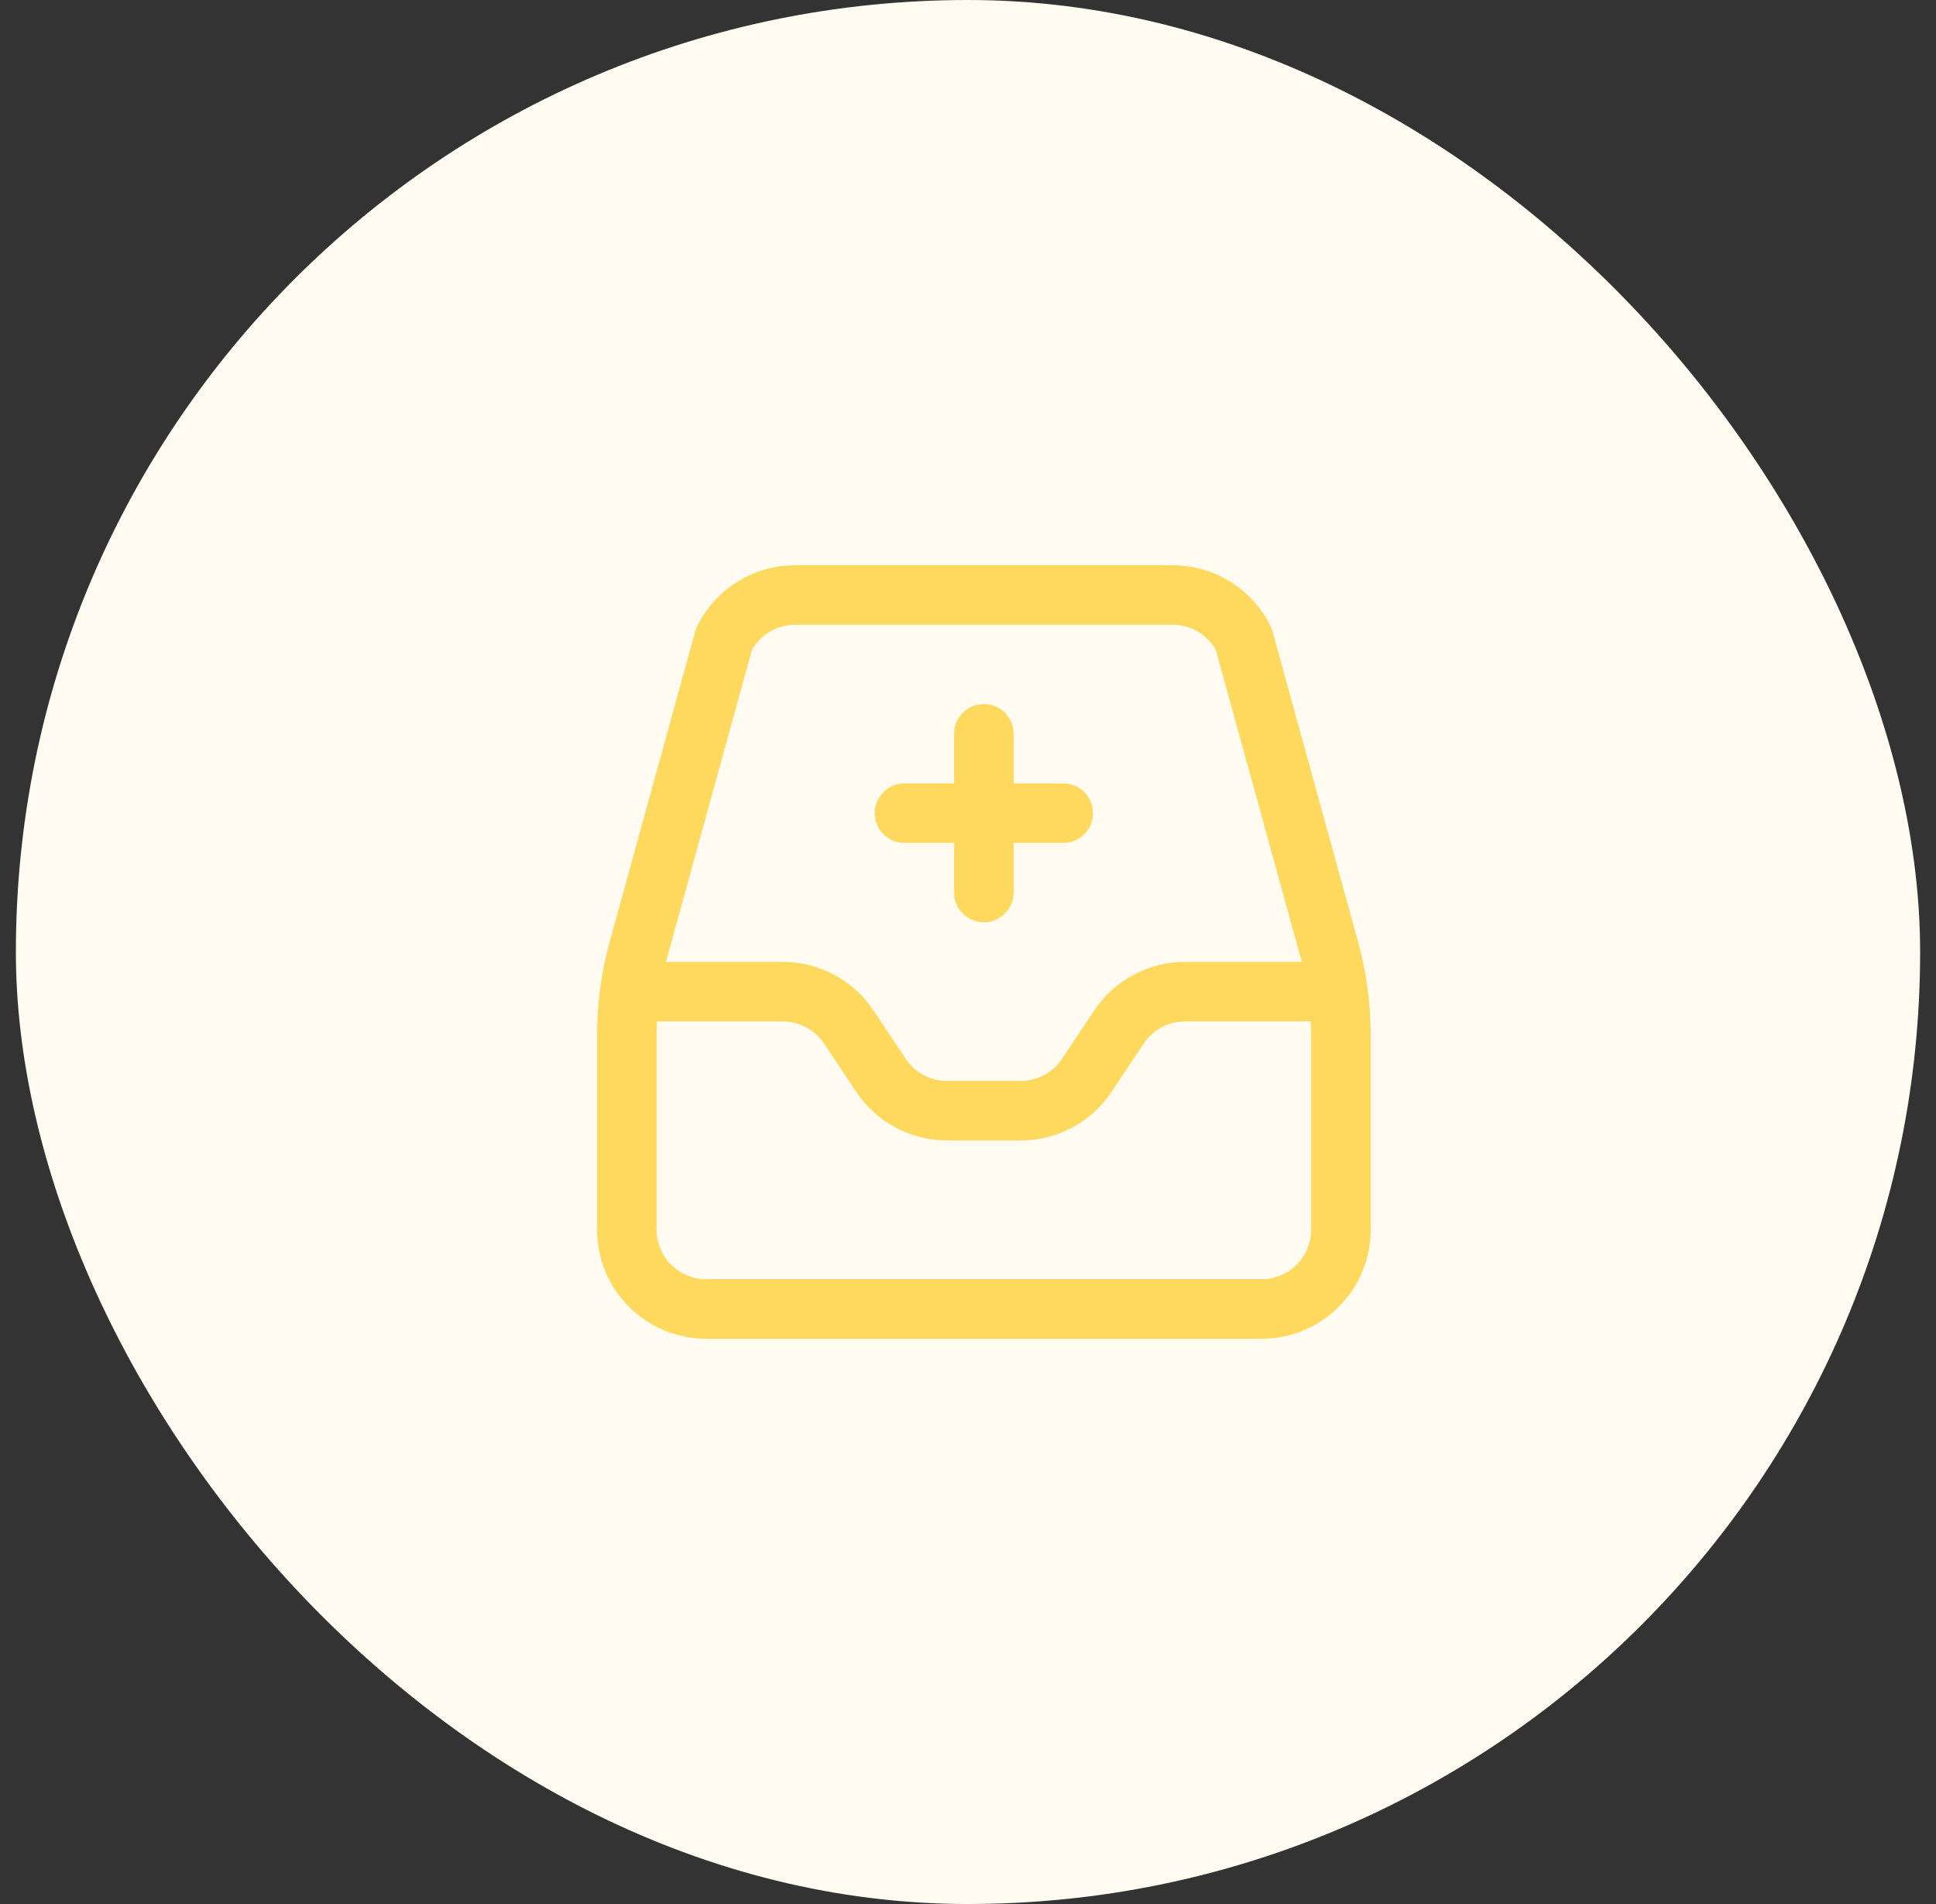 <svg width="61" height="60" viewBox="0 0 61 60" fill="none" xmlns="http://www.w3.org/2000/svg">
<rect x="0" y="0" width="61" height="60" fill="#333333" stroke="none"/>
<rect x="0.5" width="60" height="60" rx="30" fill="#FFFBF0"/>
<path d="M20.062 31.25H24.663C25.074 31.25 25.479 31.351 25.842 31.546C26.205 31.74 26.514 32.02 26.742 32.362L27.758 33.888C27.986 34.23 28.295 34.51 28.658 34.705C29.021 34.899 29.426 35 29.837 35H32.163C32.574 35 32.979 34.899 33.342 34.705C33.705 34.51 34.014 34.23 34.242 33.888L35.258 32.362C35.486 32.02 35.795 31.74 36.158 31.546C36.521 31.351 36.926 31.25 37.337 31.25H41.938" stroke="#FFD95D" stroke-width="1.875" stroke-linecap="round" stroke-linejoin="round"/>
<path d="M28.5 25.625H33.5M31 23.125V28.125M22.812 20.137L20.11 29.946C19.871 30.811 19.75 31.705 19.75 32.602V38.75C19.75 39.413 20.013 40.049 20.482 40.518C20.951 40.987 21.587 41.25 22.25 41.25H39.75C40.413 41.25 41.049 40.987 41.518 40.518C41.987 40.049 42.25 39.413 42.25 38.75V32.602C42.25 31.705 42.129 30.811 41.89 29.946L39.188 20.137C38.98 19.721 38.661 19.37 38.266 19.125C37.871 18.88 37.415 18.75 36.95 18.75H25.05C24.585 18.75 24.129 18.88 23.734 19.125C23.338 19.37 23.02 19.721 22.812 20.137Z" stroke="#FFD95D" stroke-width="1.875" stroke-linecap="round" stroke-linejoin="round"/>
</svg>
